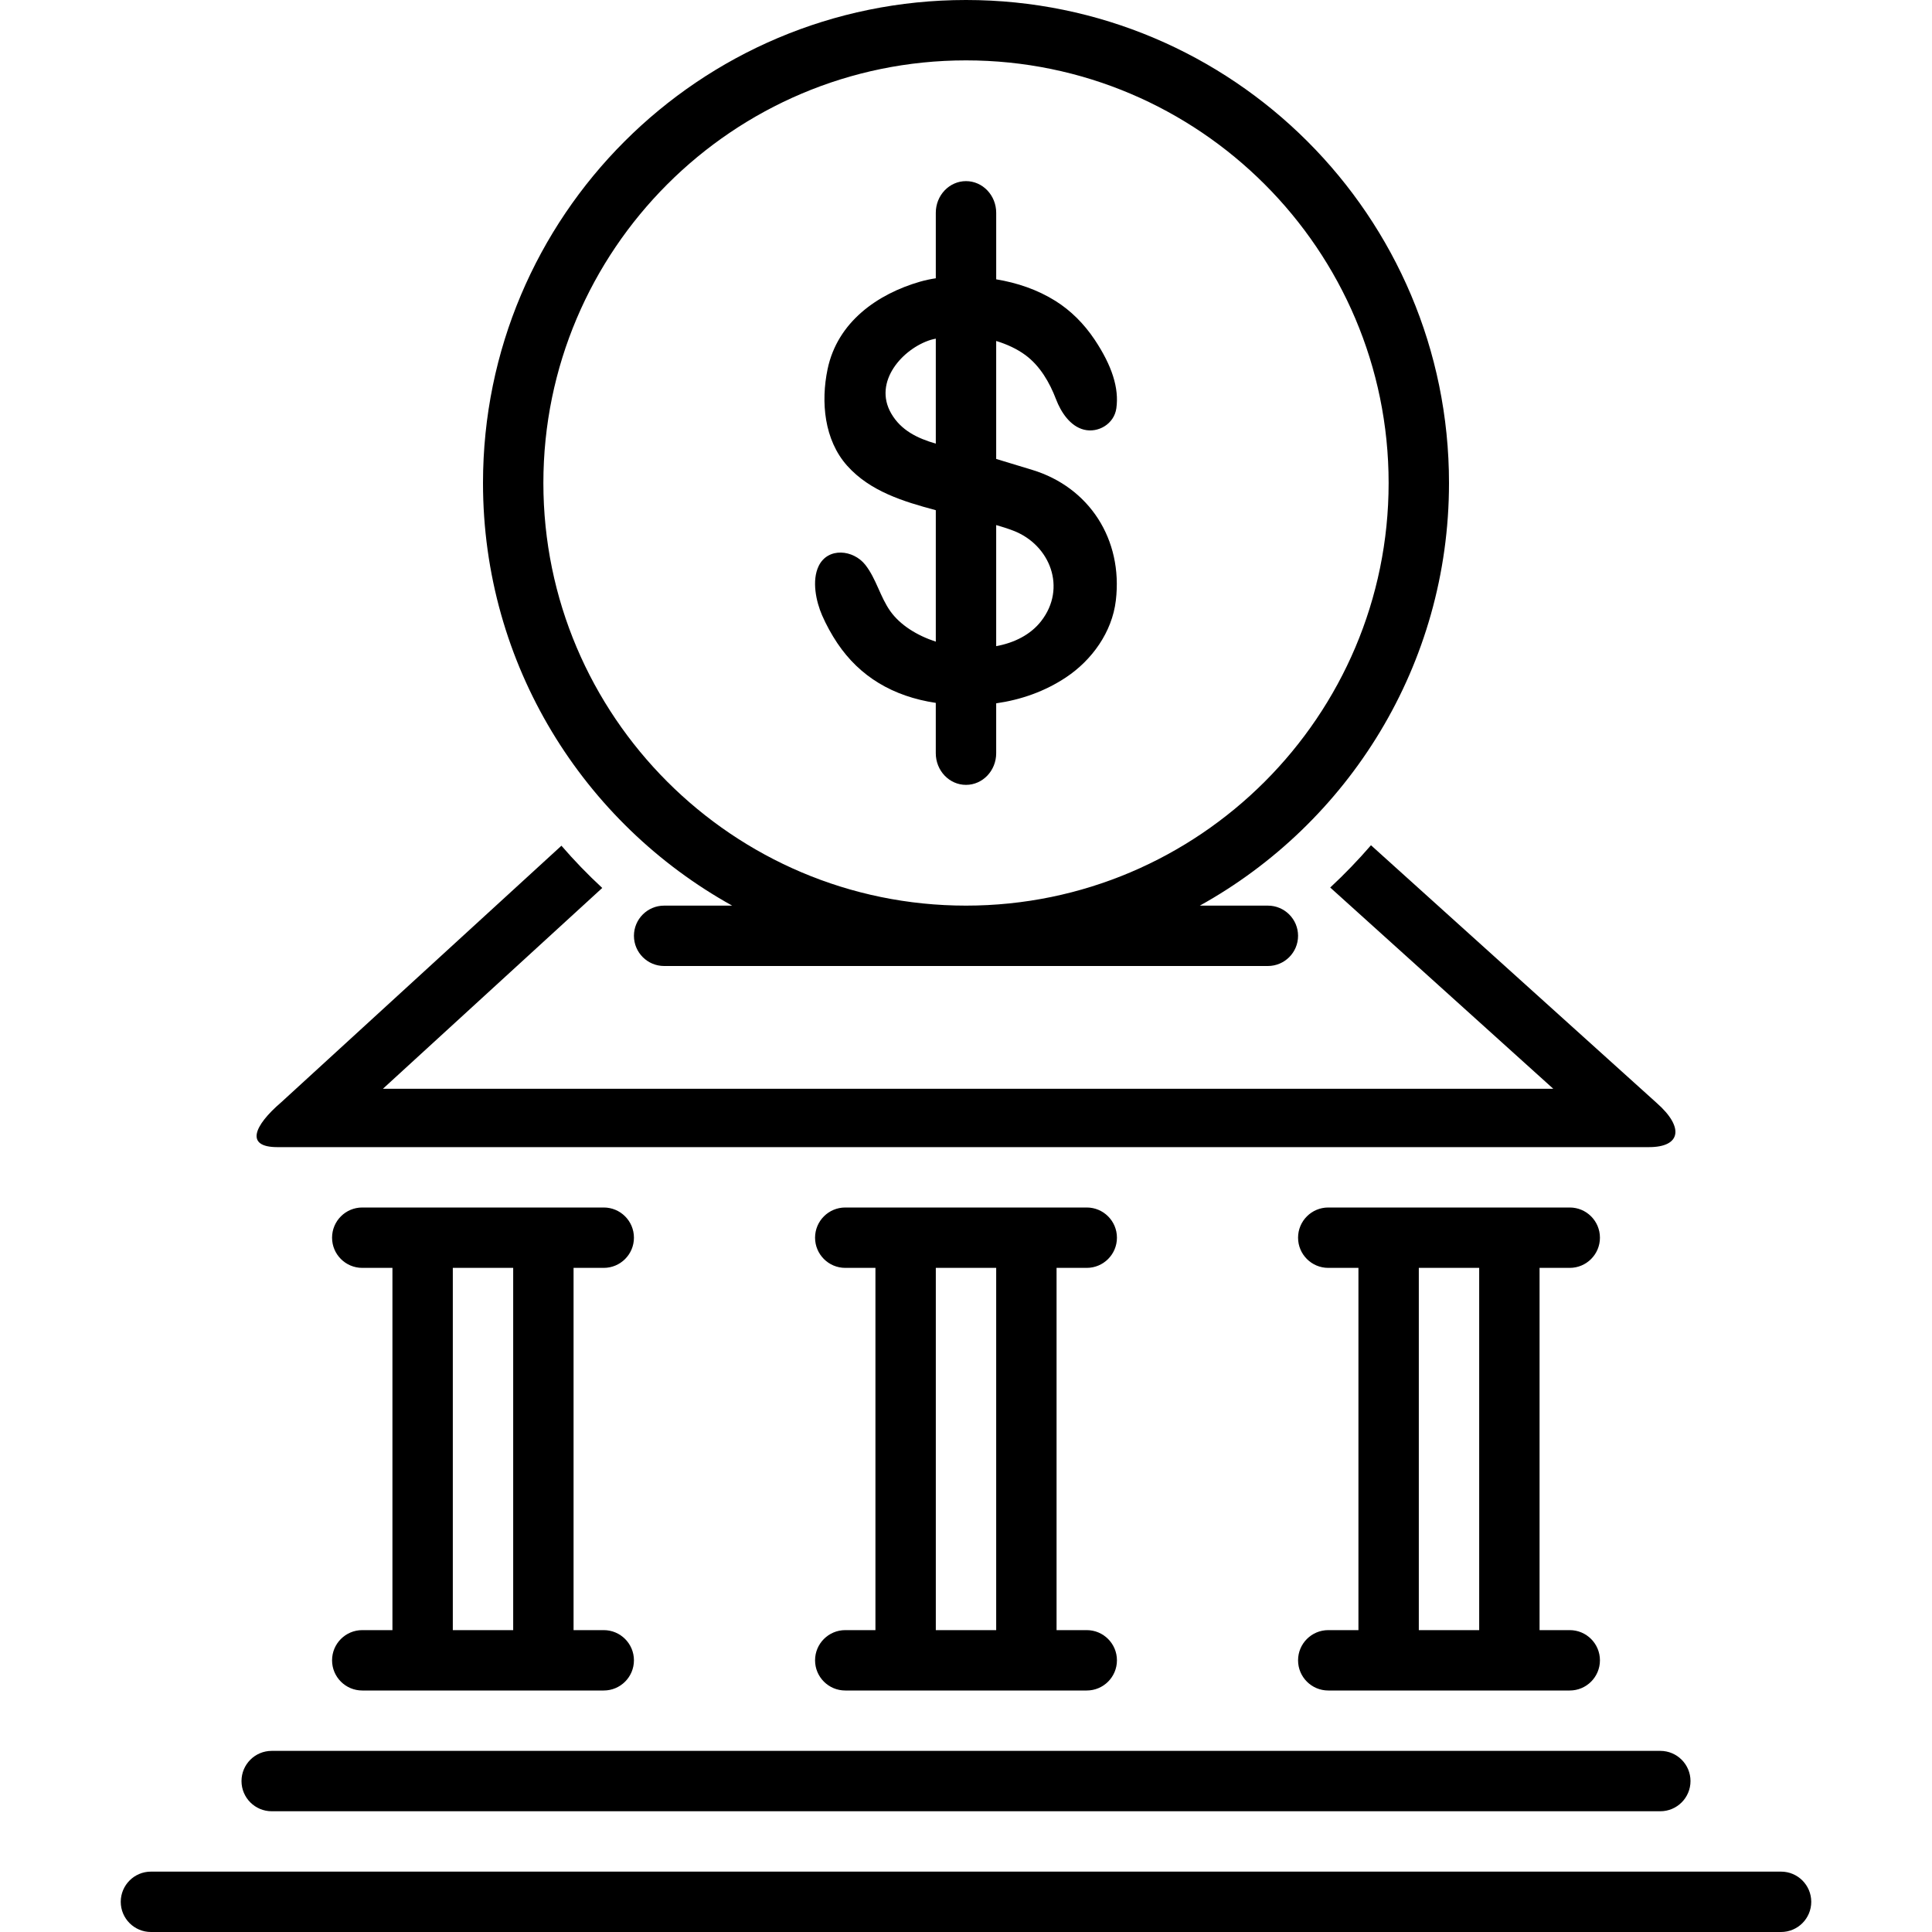 <svg height='100px' width='100px'  fill="#000000" xmlns="http://www.w3.org/2000/svg" xmlns:xlink="http://www.w3.org/1999/xlink" version="1.1" x="0px" y="0px" viewBox="0 0 128 128" style="enable-background:new 0 0 128 128;" xml:space="preserve"><path d="M88,108c-1.104,0-2,0.896-2,2s0.896,2,2,2h16c1.104,0,2-0.896,2-2s-0.896-2-2-2h-2V84h2c1.104,0,2-0.896,2-2s-0.896-2-2-2  H88c-1.104,0-2,0.896-2,2s0.896,2,2,2h2v24H88z M94,84h4v24h-4V84z"></path><path d="M18,116c-1.104,0-2,0.896-2,2s0.896,2,2,2h92c1.104,0,2-0.896,2-2s-0.896-2-2-2H18z"></path><path d="M118,124H10c-1.104,0-2,0.896-2,2s0.896,2,2,2h108c1.104,0,2-0.896,2-2S119.104,124,118,124z"></path><path d="M24,108c-1.104,0-2,0.896-2,2s0.896,2,2,2h16c1.104,0,2-0.896,2-2s-0.896-2-2-2h-2V84h2c1.104,0,2-0.896,2-2s-0.896-2-2-2  H24c-1.104,0-2,0.896-2,2s0.896,2,2,2h2v24H24z M30,84h4v24h-4V84z"></path><path d="M56,108c-1.104,0-2,0.896-2,2s0.896,2,2,2h16c1.104,0,2-0.896,2-2s-0.896-2-2-2h-2V84h2c1.104,0,2-0.896,2-2s-0.896-2-2-2  H56c-1.104,0-2,0.896-2,2s0.896,2,2,2h2v24H56z M62,84h4v24h-4V84z"></path><path d="M88.13,58.801l14.779,13.333h-77.54L39.9,58.829c-0.954-0.883-1.856-1.816-2.704-2.798L18.638,73.023  c-1.844,1.58-2.391,2.974-0.274,2.977h90.883c0.002,0,0.005,0,0.007,0c2.11,0,2.342-1.308,0.512-2.92L90.831,56  C89.983,56.981,89.081,57.917,88.13,58.801z"></path><path d="M32,32c0,12.052,6.666,22.542,16.508,28H44c-1.104,0-2,0.896-2,2s0.896,2,2,2h40c1.104,0,2-0.896,2-2s-0.896-2-2-2h-4.508  C89.334,54.542,96,44.052,96,32C96,14.327,81.672,0,63.999,0C46.328,0,32,14.327,32,32z M92,32c0,15.44-12.562,28-28.001,28  C48.56,60,36,47.44,36,32S48.56,4,63.999,4C79.438,4,92,16.56,92,32z"></path><path d="M61.999,14.098v4.339c-0.35,0.052-0.699,0.127-1.031,0.221c-2.834,0.815-5.486,2.674-6.138,5.797  c-0.456,2.179-0.224,4.691,1.29,6.393c1.53,1.716,3.748,2.381,5.879,2.954v8.709c-1.251-0.41-2.353-1.096-3.011-2.016  c-0.678-0.952-0.934-2.152-1.661-3.076c-0.796-1.006-2.473-1.178-3.087,0.079c-0.467,0.96-0.178,2.345,0.229,3.277  c0.276,0.63,0.622,1.261,1.005,1.833c1.485,2.217,3.682,3.533,6.524,3.96v3.336C61.999,51.06,62.894,52,64,52  c1.104,0,2-0.94,2-2.097v-3.306c1.642-0.234,3.232-0.79,4.633-1.725c1.704-1.136,3.043-2.979,3.294-5.086  c0.484-4.07-1.783-7.511-5.536-8.654C67.597,30.89,66.8,30.646,66,30.406V22.59c0.711,0.217,1.38,0.525,1.938,0.937  c0.964,0.711,1.604,1.814,2.029,2.932c0.325,0.851,0.936,1.78,1.85,2.008c0.941,0.234,1.997-0.377,2.144-1.416  c0.187-1.332-0.284-2.82-1.441-4.553c-0.716-1.069-1.59-1.93-2.588-2.557c-1.197-0.751-2.545-1.206-3.931-1.435v-4.408  C66,12.94,65.104,12,64,12C62.894,12,61.999,12.94,61.999,14.098z M61.999,29.392c-1.205-0.349-2.303-0.871-2.956-2.002  c-1.216-2.104,0.768-4.301,2.629-4.876c0.104-0.032,0.219-0.052,0.327-0.077V29.392z M66,34.787c0.387,0.11,0.768,0.231,1.143,0.375  c2.434,0.939,3.545,3.8,1.833,5.993C68.274,42.055,67.2,42.588,66,42.81V34.787z"></path></svg>